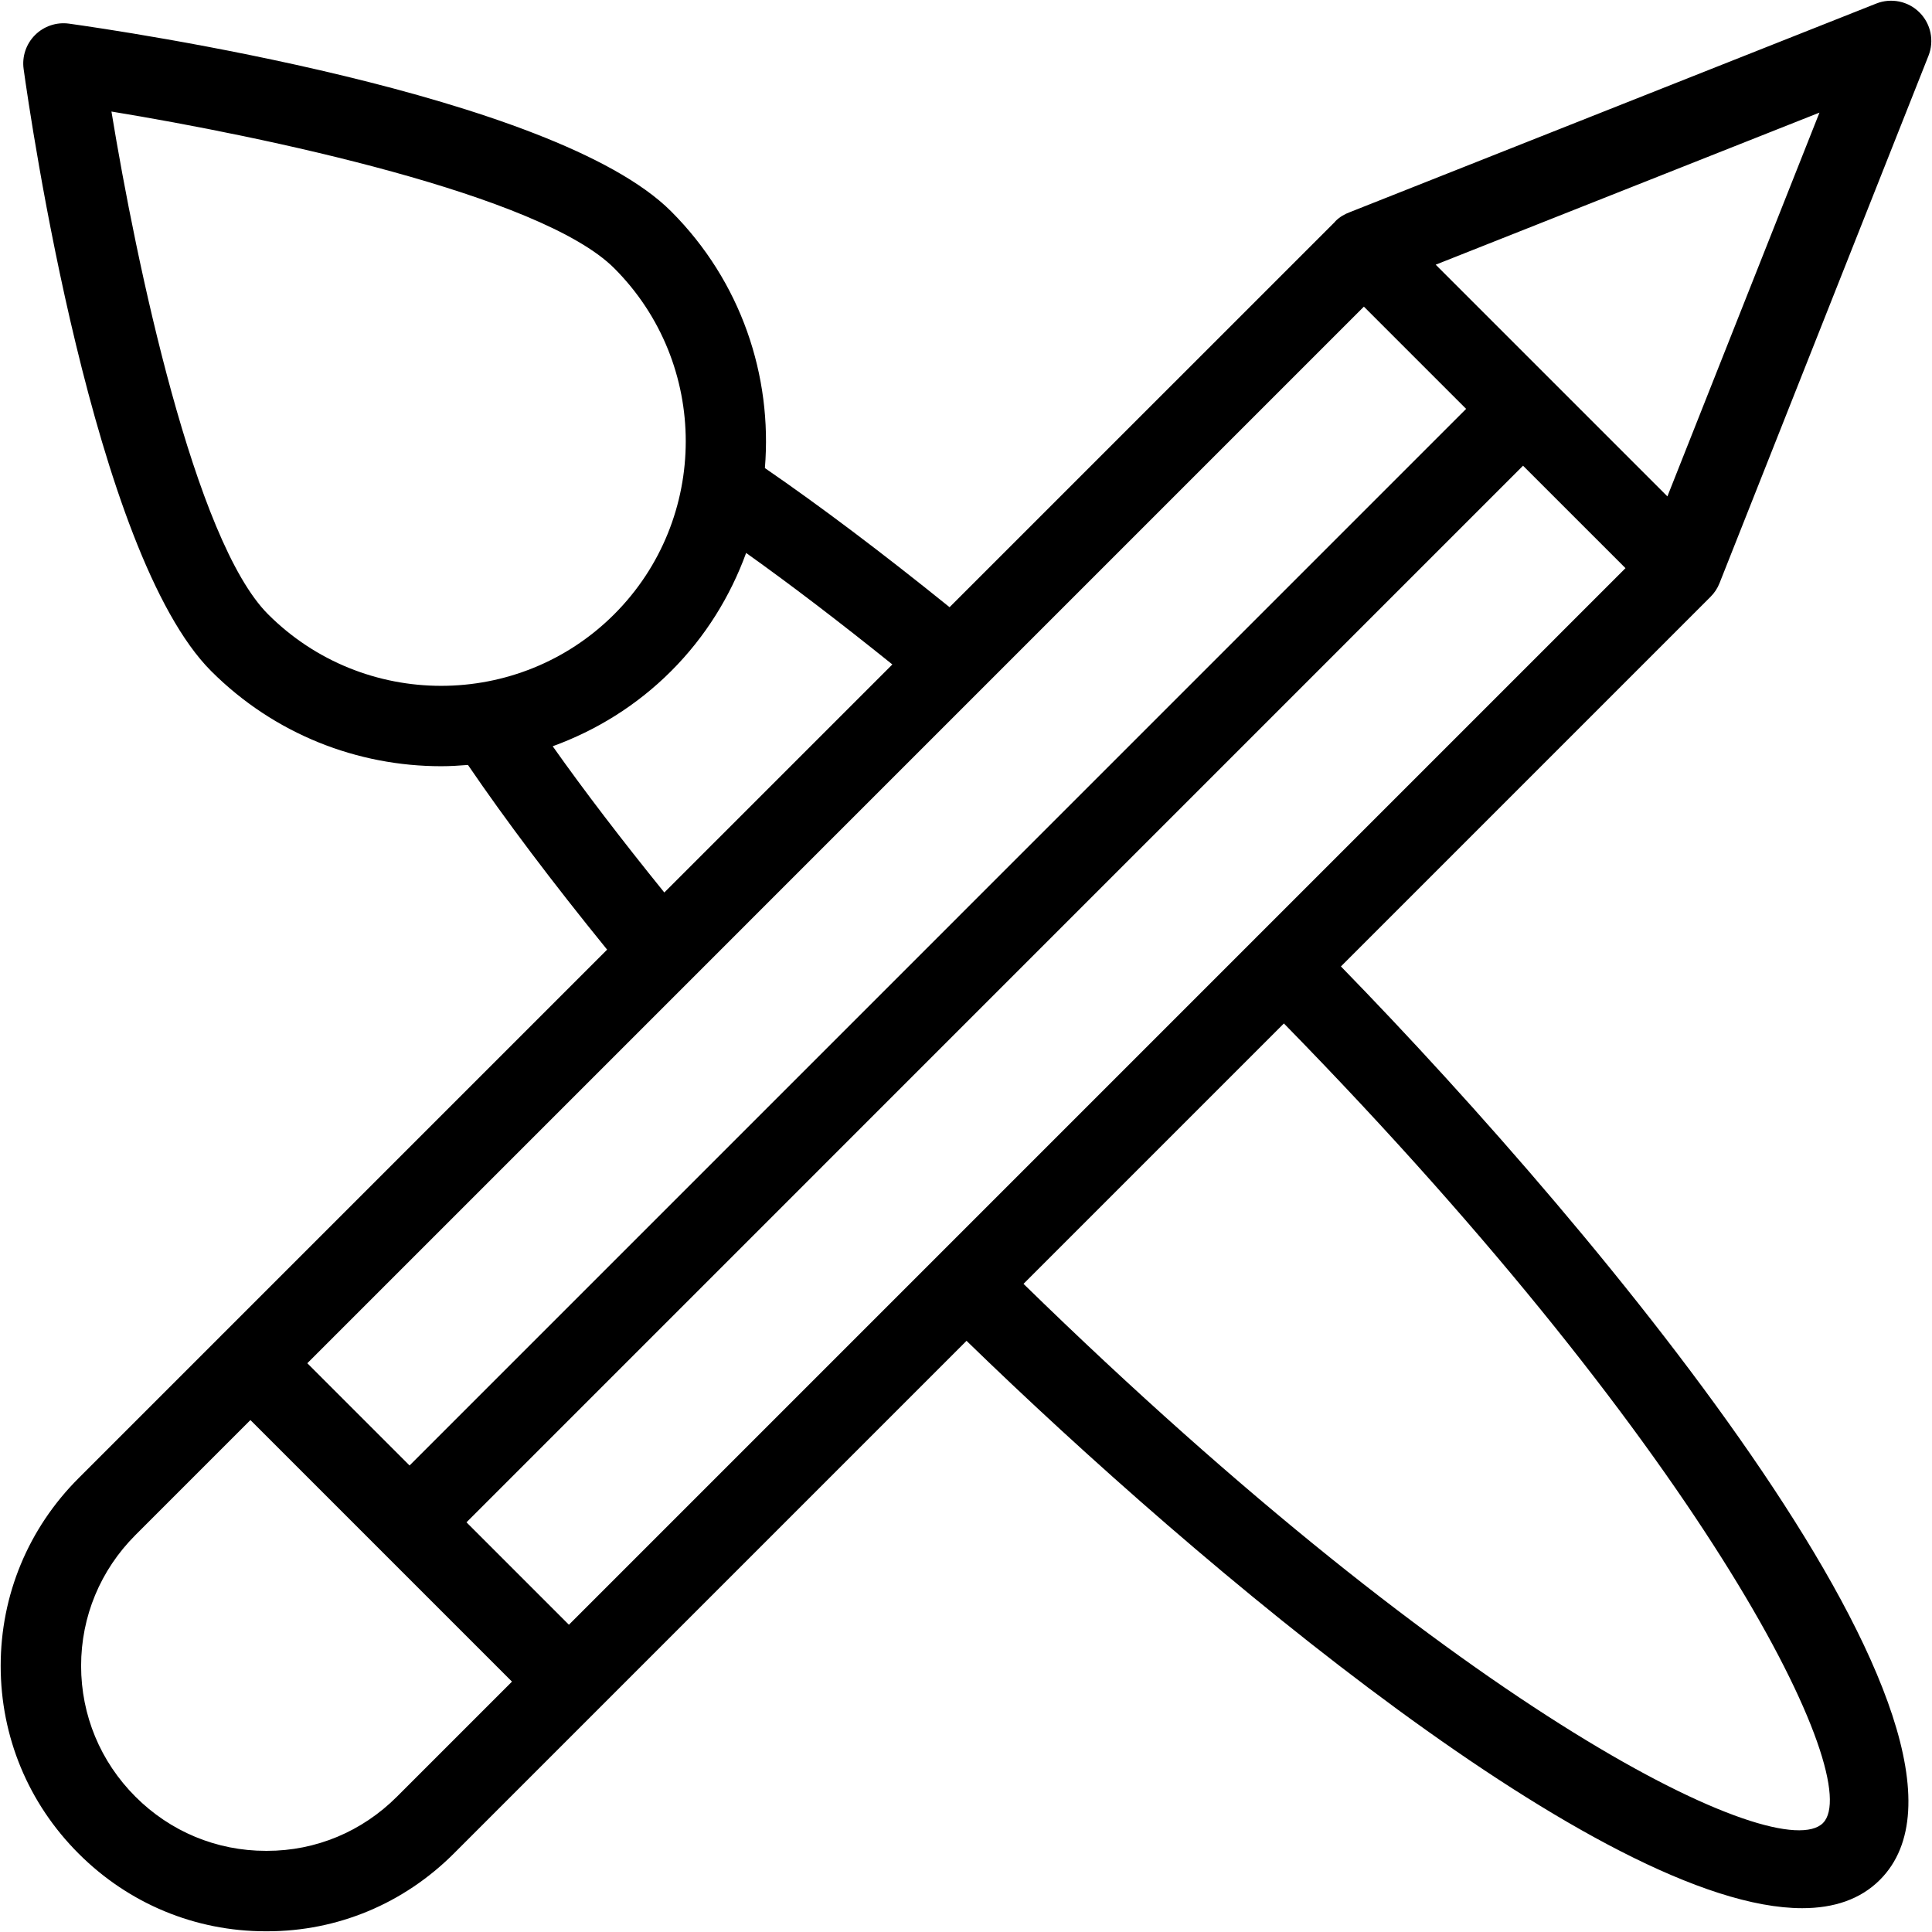 <svg width="538" height="538" viewBox="0 0 538 538" fill="none" xmlns="http://www.w3.org/2000/svg">
<path d="M61.792 371.66C61.745 371.707 61.729 371.777 61.682 371.824L21.87 411.636C7.893 425.613 0.19 444.171 0.19 463.89C0.19 483.609 7.89 502.167 21.87 516.144C35.815 530.105 54.343 537.8 73.944 537.8H74.425C93.972 537.8 112.402 530.12 126.378 516.148L269.148 373.378C334.031 436.464 446.778 531.378 501.858 531.368C510.694 531.368 518.057 528.911 523.483 523.489C562.901 484.079 446.729 344.349 373.403 269.119L476.343 166.179C477.425 165.097 478.28 163.804 478.835 162.382L537.023 15.522C538.664 11.37 537.691 6.636 534.531 3.479C531.371 0.311 526.625 -0.654 522.488 0.987L375.918 59.069C374.441 59.612 373.047 60.413 371.863 61.6C371.816 61.647 371.801 61.714 371.754 61.764L264.424 169.084C245.662 153.936 228.432 140.955 212.998 130.342C215.103 104.733 206.428 78.393 186.873 58.842C154.17 26.143 32.923 8.494 19.213 6.584C15.744 6.104 12.232 7.28 9.752 9.764C7.268 12.245 6.096 15.745 6.58 19.217C8.482 32.94 26.111 154.187 58.814 186.887C76.466 204.539 99.654 213.367 122.841 213.367C125.333 213.367 127.825 213.215 130.31 213.012C140.845 228.461 153.833 245.696 169.064 264.442L61.954 371.552C61.907 371.599 61.837 371.61 61.79 371.661L61.792 371.66ZM507.652 507.65C495.547 519.798 408.797 478.388 285.012 357.51L357.524 284.998C476.794 406.898 519.544 495.738 507.644 507.648L507.652 507.65ZM349.782 261.07C349.766 261.086 349.747 261.09 349.735 261.101C349.719 261.117 349.715 261.136 349.704 261.152L261.134 349.722C261.126 349.73 261.11 349.734 261.102 349.745C261.095 349.753 261.091 349.769 261.083 349.777L158.423 452.437L129.9 423.914L424.12 129.684L452.647 158.211L349.782 261.07ZM506.662 31.36L464.318 138.23L399.795 73.707L506.662 31.36ZM74.652 171.06C54.187 150.595 37.945 73.24 31.035 31.06C73.211 37.974 150.555 54.208 171.035 74.689C197.601 101.255 197.601 144.494 171.035 171.06C144.453 197.626 101.23 197.626 74.652 171.06V171.06ZM153.91 207.81C165.937 203.431 177.242 196.525 186.871 186.896C196.492 177.279 203.394 165.99 207.773 153.978C220.23 162.837 233.898 173.29 248.492 185.029L184.992 248.529C173.187 233.943 162.722 220.275 153.91 207.81V207.81ZM379.8 85.39L408.269 113.859L114.049 408.089L85.576 379.616L379.8 85.39ZM142.57 468.28L110.539 500.311C100.793 510.053 87.984 515.401 74.355 515.401H74.015C60.32 515.401 47.425 510.042 37.703 500.307C27.957 490.557 22.586 477.627 22.586 463.889C22.586 450.151 27.957 437.225 37.703 427.471L69.734 395.44L142.57 468.28Z" fill="black"/>
</svg>
